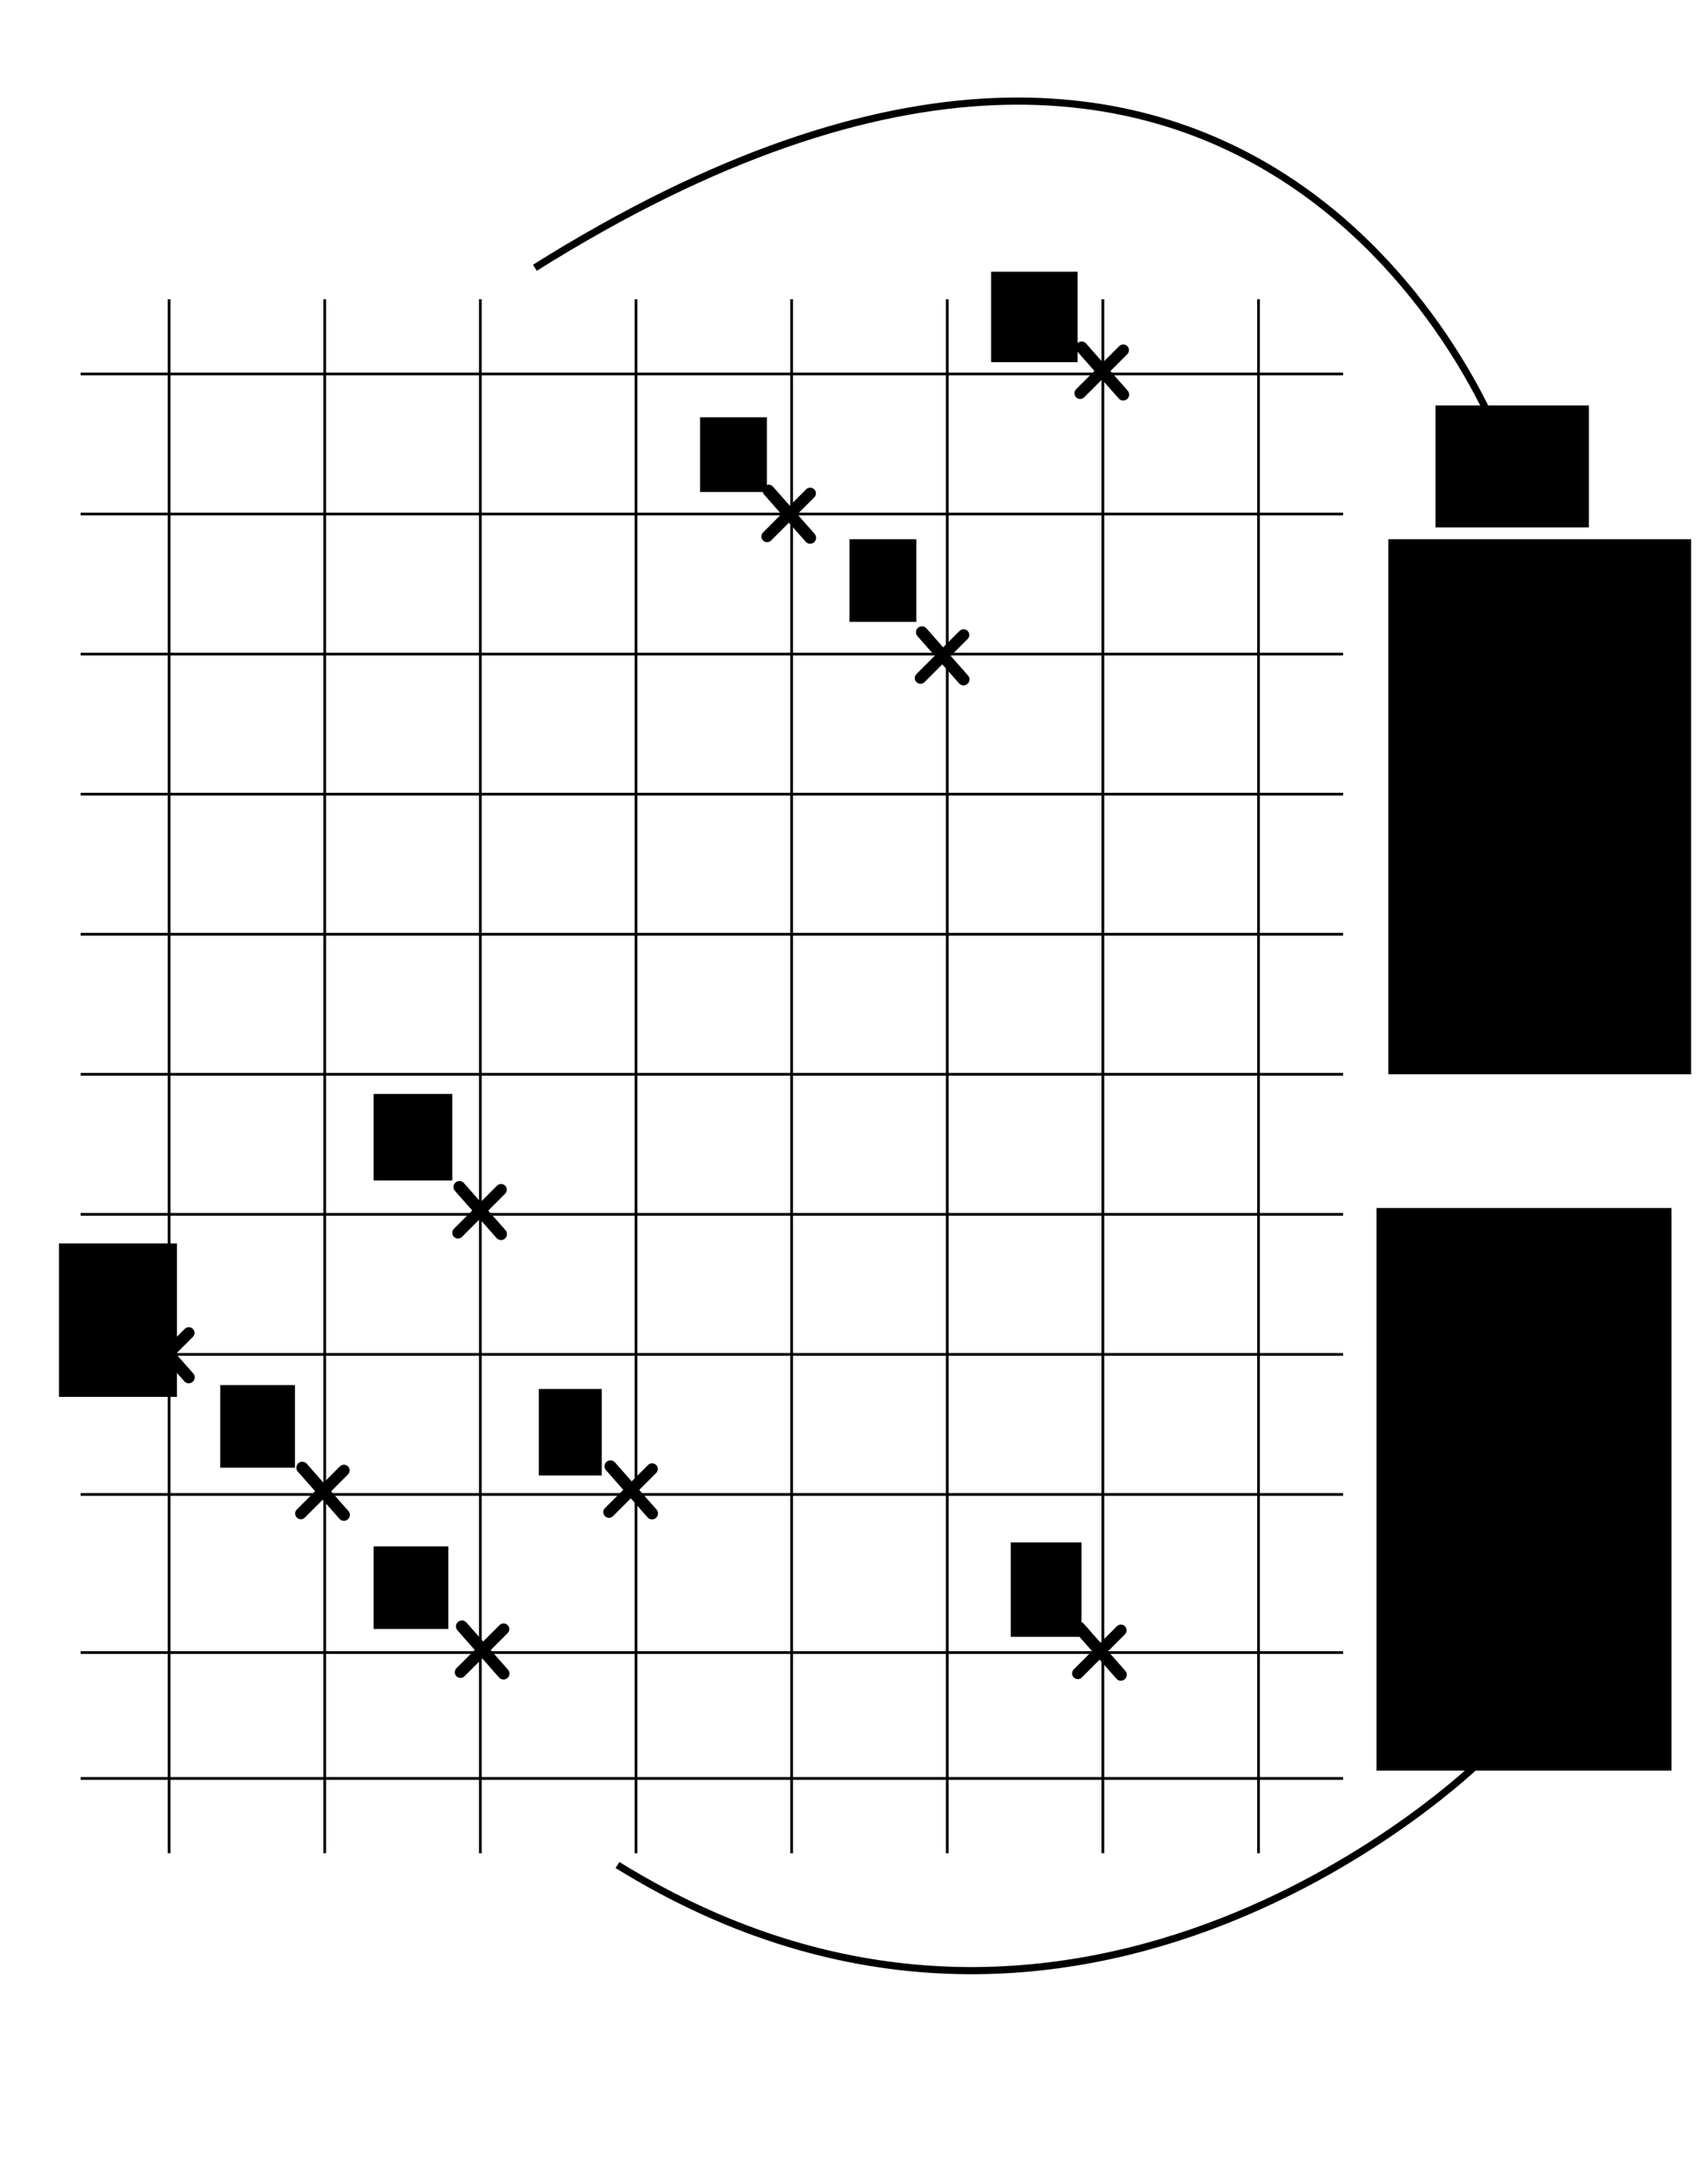 <?xml version="1.0" encoding="UTF-8" standalone="no"?>
<!-- Created with Inkscape (http://www.inkscape.org/) -->

<svg
   xmlns:dc="http://purl.org/dc/elements/1.1/"
   xmlns:cc="http://creativecommons.org/ns#"
   xmlns:rdf="http://www.w3.org/1999/02/22-rdf-syntax-ns#"
   xmlns:svg="http://www.w3.org/2000/svg"
   xmlns="http://www.w3.org/2000/svg"
   xmlns:sodipodi="http://sodipodi.sourceforge.net/DTD/sodipodi-0.dtd"
   xmlns:inkscape="http://www.inkscape.org/namespaces/inkscape"
   width="620.41"
   height="790.09"
   id="svg2"
   version="1.1"
   inkscape:version="0.48.4 r9939"
   sodipodi:docname="BOW.png">
  <defs
     id="defs4">
    <marker
       inkscape:stockid="Arrow1Lend"
       orient="auto"
       refY="0"
       refX="0"
       id="Arrow1Lend"
       style="overflow:visible">
      <path
         id="path4176"
         d="M 0,0 5,-5 -12.5,0 5,5 0,0 z"
         style="fill-rule:evenodd;stroke:#000000;stroke-width:1pt"
         transform="matrix(-0.8,0,0,-0.8,-10,0)"
         inkscape:connector-curvature="0" />
    </marker>
  </defs>
  <sodipodi:namedview
     id="base"
     pagecolor="#ffffff"
     bordercolor="#666666"
     borderopacity="1.0"
     inkscape:pageopacity="0.0"
     inkscape:pageshadow="2"
     inkscape:zoom="0.7"
     inkscape:cx="292.23963"
     inkscape:cy="365.40179"
     inkscape:document-units="px"
     inkscape:current-layer="layer2"
     showgrid="false"
     inkscape:snap-grids="true"
     inkscape:window-width="1309"
     inkscape:window-height="744"
     inkscape:window-x="57"
     inkscape:window-y="24"
     inkscape:window-maximized="1" />
  <g
     inkscape:label="Layer 1"
     inkscape:groupmode="layer"
     id="layer1"
     transform="translate(0,-262.274)"
     style="display:inline"
     sodipodi:insensitive="true">
    <path
       style="fill:none;stroke:#000000;stroke-width:1px;stroke-linecap:butt;stroke-linejoin:miter;stroke-opacity:1;display:inline"
       d="m 61.429,370.934 -1e-6,564.286"
       id="path3192"
       inkscape:connector-type="polyline"
       inkscape:connector-curvature="0" />
    <path
       style="fill:none;stroke:#000000;stroke-width:1px;stroke-linecap:butt;stroke-linejoin:miter;stroke-opacity:1;display:inline"
       d="m 174.49,370.934 0,564.286"
       id="path3192-5"
       inkscape:connector-type="polyline"
       inkscape:connector-curvature="0" />
    <path
       style="fill:none;stroke:#000000;stroke-width:1px;stroke-linecap:butt;stroke-linejoin:miter;stroke-opacity:1;display:inline"
       d="m 231.02,370.934 0,564.286"
       id="path3192-8"
       inkscape:connector-type="polyline"
       inkscape:connector-curvature="0" />
    <path
       style="fill:none;stroke:#000000;stroke-width:1px;stroke-linecap:butt;stroke-linejoin:miter;stroke-opacity:1;display:inline"
       d="m 287.551,370.934 0,564.286"
       id="path3192-52"
       inkscape:connector-type="polyline"
       inkscape:connector-curvature="0" />
    <path
       style="fill:none;stroke:#000000;stroke-width:1px;stroke-linecap:butt;stroke-linejoin:miter;stroke-opacity:1;display:inline"
       d="m 344.082,370.934 0,564.286"
       id="path3192-7"
       inkscape:connector-type="polyline"
       inkscape:connector-curvature="0" />
    <path
       style="fill:none;stroke:#000000;stroke-width:1px;stroke-linecap:butt;stroke-linejoin:miter;stroke-opacity:1;display:inline"
       d="m 400.612,370.934 0,564.286"
       id="path3192-3"
       inkscape:connector-type="polyline"
       inkscape:connector-curvature="0" />
    <path
       style="fill:none;stroke:#000000;stroke-width:1px;stroke-linecap:butt;stroke-linejoin:miter;stroke-opacity:1;display:inline"
       d="m 457.143,370.934 0,564.286"
       id="path3192-30"
       inkscape:connector-type="polyline"
       inkscape:connector-curvature="0" />
    <path
       style="fill:none;stroke:#000000;stroke-width:1px;stroke-linecap:butt;stroke-linejoin:miter;stroke-opacity:1;display:inline"
       d="m 117.959,370.934 0,564.286"
       id="path3192-6"
       inkscape:connector-type="polyline"
       inkscape:connector-curvature="0" />
    <path
       style="fill:none;stroke:#000000;stroke-width:1px;stroke-linecap:butt;stroke-linejoin:miter;stroke-opacity:1;display:inline"
       d="m 29.286,398.076 458.571,0"
       id="path3265"
       inkscape:connector-type="polyline"
       inkscape:connector-curvature="0" />
    <path
       style="fill:none;stroke:#000000;stroke-width:1px;stroke-linecap:butt;stroke-linejoin:miter;stroke-opacity:1;display:inline"
       d="m 29.286,448.934 458.571,0"
       id="path3265-2"
       inkscape:connector-type="polyline"
       inkscape:connector-curvature="0" />
    <path
       style="fill:none;stroke:#000000;stroke-width:1px;stroke-linecap:butt;stroke-linejoin:miter;stroke-opacity:1;display:inline"
       d="m 29.286,499.791 458.571,0"
       id="path3265-9"
       inkscape:connector-type="polyline"
       inkscape:connector-curvature="0" />
    <path
       style="fill:none;stroke:#000000;stroke-width:1px;stroke-linecap:butt;stroke-linejoin:miter;stroke-opacity:1;display:inline"
       d="m 29.286,550.648 458.571,0"
       id="path3265-20"
       inkscape:connector-type="polyline"
       inkscape:connector-curvature="0" />
    <path
       style="fill:none;stroke:#000000;stroke-width:1px;stroke-linecap:butt;stroke-linejoin:miter;stroke-opacity:1;display:inline"
       d="m 29.286,601.505 458.571,0"
       id="path3265-3"
       inkscape:connector-type="polyline"
       inkscape:connector-curvature="0" />
    <path
       style="fill:none;stroke:#000000;stroke-width:1px;stroke-linecap:butt;stroke-linejoin:miter;stroke-opacity:1;display:inline"
       d="m 29.286,652.362 458.571,0"
       id="path3265-38"
       inkscape:connector-type="polyline"
       inkscape:connector-curvature="0" />
    <path
       style="fill:none;stroke:#000000;stroke-width:1px;stroke-linecap:butt;stroke-linejoin:miter;stroke-opacity:1;display:inline"
       d="m 29.286,703.219 458.571,0"
       id="path3265-8"
       inkscape:connector-type="polyline"
       inkscape:connector-curvature="0" />
    <path
       style="fill:none;stroke:#000000;stroke-width:1px;stroke-linecap:butt;stroke-linejoin:miter;stroke-opacity:1;display:inline"
       d="m 29.286,754.076 458.571,0"
       id="path3265-1"
       inkscape:connector-type="polyline"
       inkscape:connector-curvature="0" />
    <path
       style="fill:none;stroke:#000000;stroke-width:1px;stroke-linecap:butt;stroke-linejoin:miter;stroke-opacity:1;display:inline"
       d="m 29.286,804.934 458.571,0"
       id="path3265-5"
       inkscape:connector-type="polyline"
       inkscape:connector-curvature="0" />
    <path
       style="fill:none;stroke:#000000;stroke-width:1px;stroke-linecap:butt;stroke-linejoin:miter;stroke-opacity:1;display:inline"
       d="m 29.286,862.362 458.571,0"
       id="path3265-51"
       inkscape:connector-type="polyline"
       inkscape:connector-curvature="0" />
    <path
       style="fill:none;stroke:#000000;stroke-width:1px;stroke-linecap:butt;stroke-linejoin:miter;stroke-opacity:1;display:inline"
       d="m 29.286,908.076 458.571,0"
       id="path3265-53"
       inkscape:connector-type="polyline"
       inkscape:connector-curvature="0" />
  </g>
  <g
     inkscape:groupmode="layer"
     id="layer2"
     inkscape:label="Points"
     style="display:inline"
     transform="translate(0,45.994)">
    <g
       id="g4262"
       transform="translate(-77.464,1309.978)">
      <path
         inkscape:connector-curvature="0"
         inkscape:connector-type="polyline"
         id="path3480"
         d="m 244.726,-748.741 15.657,-15.657"
         style="fill:none;stroke:#000000;stroke-width:4.139;stroke-linecap:round;stroke-linejoin:miter;stroke-miterlimit:4;stroke-opacity:1;stroke-dasharray:none;display:inline" />
      <path
         inkscape:connector-curvature="0"
         inkscape:connector-type="polyline"
         id="path3484"
         d="m 245.253,-765.386 15.108,17.128"
         style="fill:none;stroke:#000000;stroke-width:4.323;stroke-linecap:round;stroke-linejoin:miter;stroke-miterlimit:4;stroke-opacity:1;stroke-dasharray:none;display:inline" />
    </g>
    <g
       id="g4262-7"
       transform="translate(547.161,1135.51)">
      <path
         inkscape:connector-curvature="0"
         inkscape:connector-type="polyline"
         id="path3480-3"
         d="m -154.805,-1038.704 15.657,-15.657"
         style="fill:none;stroke:#000000;stroke-width:4.139;stroke-linecap:round;stroke-linejoin:miter;stroke-miterlimit:4;stroke-opacity:1;stroke-dasharray:none;display:inline" />
      <path
         inkscape:connector-curvature="0"
         inkscape:connector-type="polyline"
         id="path3484-1"
         d="m -154.278,-1055.349 15.108,17.128"
         style="fill:none;stroke:#000000;stroke-width:4.323;stroke-linecap:round;stroke-linejoin:miter;stroke-miterlimit:4;stroke-opacity:1;stroke-dasharray:none;display:inline" />
    </g>
    <g
       id="g4262-78"
       transform="translate(214.875,577.51)">
      <path
         inkscape:connector-curvature="0"
         inkscape:connector-type="polyline"
         id="path3480-6"
         d="m 63.766,-428.704 15.657,-15.657"
         style="fill:none;stroke:#000000;stroke-width:4.139;stroke-linecap:round;stroke-linejoin:miter;stroke-miterlimit:4;stroke-opacity:1;stroke-dasharray:none;display:inline" />
      <path
         inkscape:connector-curvature="0"
         inkscape:connector-type="polyline"
         id="path3484-7"
         d="m 64.293,-445.349 15.108,17.128"
         style="fill:none;stroke:#000000;stroke-width:4.323;stroke-linecap:round;stroke-linejoin:miter;stroke-miterlimit:4;stroke-opacity:1;stroke-dasharray:none;display:inline" />
    </g>
    <g
       id="g4262-4"
       transform="translate(196.304,566.082)">
      <path
         inkscape:connector-curvature="0"
         inkscape:connector-type="polyline"
         id="path3480-0"
         d="m 138.052,-365.846 15.657,-15.657"
         style="fill:none;stroke:#000000;stroke-width:4.139;stroke-linecap:round;stroke-linejoin:miter;stroke-miterlimit:4;stroke-opacity:1;stroke-dasharray:none;display:inline" />
      <path
         inkscape:connector-curvature="0"
         inkscape:connector-type="polyline"
         id="path3484-8"
         d="m 138.579,-382.492 15.108,17.128"
         style="fill:none;stroke:#000000;stroke-width:4.323;stroke-linecap:round;stroke-linejoin:miter;stroke-miterlimit:4;stroke-opacity:1;stroke-dasharray:none;display:inline" />
    </g>
    <g
       id="g4262-8"
       transform="translate(200.304,817.51)">
      <path
         inkscape:connector-curvature="0"
         inkscape:connector-type="polyline"
         id="path3480-33"
         d="m 20.909,-314.418 15.657,-15.657"
         style="fill:none;stroke:#000000;stroke-width:4.139;stroke-linecap:round;stroke-linejoin:miter;stroke-miterlimit:4;stroke-opacity:1;stroke-dasharray:none;display:inline" />
      <path
         inkscape:connector-curvature="0"
         inkscape:connector-type="polyline"
         id="path3484-11"
         d="m 21.436,-331.063 15.108,17.128"
         style="fill:none;stroke:#000000;stroke-width:4.323;stroke-linecap:round;stroke-linejoin:miter;stroke-miterlimit:4;stroke-opacity:1;stroke-dasharray:none;display:inline" />
    </g>
    <g
       id="g4262-1"
       transform="translate(222.018,647.51)">
      <path
         inkscape:connector-curvature="0"
         inkscape:connector-type="polyline"
         id="path3480-2"
         d="m 169.48,-85.846 15.657,-15.657"
         style="fill:none;stroke:#000000;stroke-width:4.139;stroke-linecap:round;stroke-linejoin:miter;stroke-miterlimit:4;stroke-opacity:1;stroke-dasharray:none;display:inline" />
      <path
         inkscape:connector-curvature="0"
         inkscape:connector-type="polyline"
         id="path3484-76"
         d="m 170.008,-102.492 15.108,17.128"
         style="fill:none;stroke:#000000;stroke-width:4.323;stroke-linecap:round;stroke-linejoin:miter;stroke-miterlimit:4;stroke-opacity:1;stroke-dasharray:none;display:inline" />
    </g>
    <g
       id="g4262-1-6"
       transform="translate(-10.839,595.225)">
      <path
         inkscape:connector-curvature="0"
         inkscape:connector-type="polyline"
         id="path3480-2-4"
         d="m 63.766,-141.561 15.657,-15.657"
         style="fill:none;stroke:#000000;stroke-width:4.139;stroke-linecap:round;stroke-linejoin:miter;stroke-miterlimit:4;stroke-opacity:1;stroke-dasharray:none;display:inline" />
      <path
         inkscape:connector-curvature="0"
         inkscape:connector-type="polyline"
         id="path3484-76-1"
         d="m 64.293,-158.206 15.108,17.128"
         style="fill:none;stroke:#000000;stroke-width:4.323;stroke-linecap:round;stroke-linejoin:miter;stroke-miterlimit:4;stroke-opacity:1;stroke-dasharray:none;display:inline" />
    </g>
    <g
       id="g4262-1-65"
       transform="translate(31.161,556.082)">
      <path
         inkscape:connector-curvature="0"
         inkscape:connector-type="polyline"
         id="path3480-2-0"
         d="m 135.195,-154.418 15.657,-15.657"
         style="fill:none;stroke:#000000;stroke-width:4.139;stroke-linecap:round;stroke-linejoin:miter;stroke-miterlimit:4;stroke-opacity:1;stroke-dasharray:none;display:inline" />
      <path
         inkscape:connector-curvature="0"
         inkscape:connector-type="polyline"
         id="path3484-76-6"
         d="m 135.722,-171.063 15.108,17.128"
         style="fill:none;stroke:#000000;stroke-width:4.323;stroke-linecap:round;stroke-linejoin:miter;stroke-miterlimit:4;stroke-opacity:1;stroke-dasharray:none;display:inline" />
    </g>
    <g
       id="g4262-1-0"
       transform="translate(-65.982,448.939)">
      <path
         inkscape:connector-curvature="0"
         inkscape:connector-type="polyline"
         id="path3480-2-3"
         d="M 175.261,54.665 190.919,39.008"
         style="fill:none;stroke:#000000;stroke-width:4.139;stroke-linecap:round;stroke-linejoin:miter;stroke-miterlimit:4;stroke-opacity:1;stroke-dasharray:none;display:inline" />
      <path
         inkscape:connector-curvature="0"
         inkscape:connector-type="polyline"
         id="path3484-76-68"
         d="m 175.789,38.02 15.108,17.128"
         style="fill:none;stroke:#000000;stroke-width:4.323;stroke-linecap:round;stroke-linejoin:miter;stroke-miterlimit:4;stroke-opacity:1;stroke-dasharray:none;display:inline" />
    </g>
    <flowRoot
       xml:space="preserve"
       id="flowRoot4017"
       style="font-size:24px;font-style:normal;font-variant:normal;font-weight:normal;font-stretch:normal;text-align:center;line-height:125%;letter-spacing:0px;word-spacing:0px;writing-mode:lr-tb;text-anchor:middle;fill:#000000;fill-opacity:1;stroke:none;font-family:Sans;-inkscape-font-specification:Sans"><flowRegion
         id="flowRegion4019"><rect
           id="rect4021"
           width="31.429"
           height="32.857"
           x="360"
           y="52.666" /></flowRegion><flowPara
         id="flowPara4023">1</flowPara></flowRoot>    <flowRoot
       xml:space="preserve"
       id="flowRoot4025"
       style="font-size:24px;font-style:normal;font-variant:normal;font-weight:normal;font-stretch:normal;text-align:center;line-height:125%;letter-spacing:0px;word-spacing:0px;writing-mode:lr-tb;text-anchor:middle;fill:#000000;fill-opacity:1;stroke:none;font-family:Sans;-inkscape-font-specification:Sans"><flowRegion
         id="flowRegion4027"><rect
           id="rect4029"
           width="24.286"
           height="27.143"
           x="254.286"
           y="105.523" /></flowRegion><flowPara
         id="flowPara4031">2</flowPara></flowRoot>    <flowRoot
       xml:space="preserve"
       id="flowRoot4033"
       style="font-size:24px;font-style:normal;font-variant:normal;font-weight:normal;font-stretch:normal;text-align:center;line-height:125%;letter-spacing:0px;word-spacing:0px;writing-mode:lr-tb;text-anchor:middle;fill:#000000;fill-opacity:1;stroke:none;font-family:Sans;-inkscape-font-specification:Sans"><flowRegion
         id="flowRegion4035"><rect
           id="rect4037"
           width="24.286"
           height="30"
           x="308.571"
           y="149.809" /></flowRegion><flowPara
         id="flowPara4039">3</flowPara></flowRoot>    <flowRoot
       xml:space="preserve"
       id="flowRoot4041"
       style="font-size:24px;font-style:normal;font-variant:normal;font-weight:normal;font-stretch:normal;text-align:center;line-height:125%;letter-spacing:0px;word-spacing:0px;writing-mode:lr-tb;text-anchor:middle;fill:#000000;fill-opacity:1;stroke:none;font-family:Sans;-inkscape-font-specification:Sans"><flowRegion
         id="flowRegion4043"><rect
           id="rect4045"
           width="28.571"
           height="31.429"
           x="135.714"
           y="351.237" /></flowRegion><flowPara
         id="flowPara4047">4</flowPara></flowRoot>    <flowRoot
       xml:space="preserve"
       id="flowRoot4049"
       style="font-size:24px;font-style:normal;font-variant:normal;font-weight:normal;font-stretch:normal;text-align:center;line-height:125%;letter-spacing:0px;word-spacing:0px;writing-mode:lr-tb;text-anchor:middle;fill:#000000;fill-opacity:1;stroke:none;font-family:Sans;-inkscape-font-specification:Sans"><flowRegion
         id="flowRegion4051"><rect
           id="rect4053"
           width="42.857"
           height="55.714"
           x="21.429"
           y="405.523" /></flowRegion><flowPara
         id="flowPara4055">5</flowPara></flowRoot>    <flowRoot
       xml:space="preserve"
       id="flowRoot4057"
       style="font-size:24px;font-style:normal;font-variant:normal;font-weight:normal;font-stretch:normal;text-align:center;line-height:125%;letter-spacing:0px;word-spacing:0px;writing-mode:lr-tb;text-anchor:middle;fill:#000000;fill-opacity:1;stroke:none;font-family:Sans;-inkscape-font-specification:Sans"><flowRegion
         id="flowRegion4059"><rect
           id="rect4061"
           width="27.143"
           height="30"
           x="80"
           y="456.952" /></flowRegion><flowPara
         id="flowPara4063">6</flowPara></flowRoot>    <flowRoot
       xml:space="preserve"
       id="flowRoot4065"
       style="font-size:24px;font-style:normal;font-variant:normal;font-weight:normal;font-stretch:normal;text-align:center;line-height:125%;letter-spacing:0px;word-spacing:0px;writing-mode:lr-tb;text-anchor:middle;fill:#000000;fill-opacity:1;stroke:none;font-family:Sans;-inkscape-font-specification:Sans"><flowRegion
         id="flowRegion4067"><rect
           id="rect4069"
           width="22.857"
           height="31.429"
           x="195.714"
           y="458.38" /></flowRegion><flowPara
         id="flowPara4071">7</flowPara></flowRoot>    <flowRoot
       xml:space="preserve"
       id="flowRoot4073"
       style="font-size:24px;font-style:normal;font-variant:normal;font-weight:normal;font-stretch:normal;text-align:center;line-height:125%;letter-spacing:0px;word-spacing:0px;writing-mode:lr-tb;text-anchor:middle;fill:#000000;fill-opacity:1;stroke:none;font-family:Sans;-inkscape-font-specification:Sans"><flowRegion
         id="flowRegion4075"><rect
           id="rect4077"
           width="27.143"
           height="30"
           x="135.714"
           y="515.523" /></flowRegion><flowPara
         id="flowPara4079">8</flowPara></flowRoot>    <flowRoot
       xml:space="preserve"
       id="flowRoot4081"
       style="font-size:24px;font-style:normal;font-variant:normal;font-weight:normal;font-stretch:normal;text-align:center;line-height:125%;letter-spacing:0px;word-spacing:0px;writing-mode:lr-tb;text-anchor:middle;fill:#000000;fill-opacity:1;stroke:none;font-family:Sans;-inkscape-font-specification:Sans"><flowRegion
         id="flowRegion4083"><rect
           id="rect4085"
           width="25.714"
           height="34.286"
           x="367.143"
           y="514.094" /></flowRegion><flowPara
         id="flowPara4087">9</flowPara></flowRoot>    <flowRoot
       xml:space="preserve"
       id="flowRoot4117"
       style="font-size:24px;font-style:normal;font-variant:normal;font-weight:normal;font-stretch:normal;text-align:center;line-height:125%;letter-spacing:0px;word-spacing:0px;writing-mode:lr-tb;text-anchor:middle;fill:#000000;fill-opacity:1;stroke:none;font-family:Sans;-inkscape-font-specification:Sans"><flowRegion
         id="flowRegion4119"><rect
           id="rect4121"
           width="55.714"
           height="44.286"
           x="521.429"
           y="101.237" /></flowRegion><flowPara
         id="flowPara4123" /></flowRoot>    <flowRoot
       xml:space="preserve"
       id="flowRoot4125"
       style="font-size:24px;font-style:normal;font-variant:normal;font-weight:normal;font-stretch:normal;text-align:center;line-height:125%;letter-spacing:0px;word-spacing:0px;writing-mode:lr-tb;text-anchor:middle;fill:#000000;fill-opacity:1;stroke:none;font-family:Sans;-inkscape-font-specification:Sans"
       transform="translate(2.857,77.143)"><flowRegion
         id="flowRegion4127"><rect
           id="rect4129"
           width="110"
           height="194.286"
           x="501.429"
           y="72.666" /></flowRegion><flowPara
         id="flowPara4133">TOPIC A</flowPara><flowPara
         id="flowPara4483">1</flowPara><flowPara
         id="flowPara4135">2</flowPara><flowPara
         id="flowPara4139">6</flowPara><flowPara
         id="flowPara4141">7</flowPara><flowPara
         id="flowPara4143">9</flowPara></flowRoot>    <flowRoot
       xml:space="preserve"
       id="flowRoot4145"
       style="font-size:24px;font-style:normal;font-variant:normal;font-weight:normal;font-stretch:normal;text-align:center;line-height:125%;letter-spacing:0px;word-spacing:0px;writing-mode:lr-tb;text-anchor:middle;fill:#000000;fill-opacity:1;stroke:none;font-family:Sans;-inkscape-font-specification:Sans"
       transform="translate(-8.571,128.571)"><flowRegion
         id="flowRegion4147"><rect
           id="rect4149"
           width="107.143"
           height="204.286"
           x="508.571"
           y="264.094" /></flowRegion><flowPara
         id="flowPara4151">TOPIC B</flowPara><flowPara
         id="flowPara4153">1</flowPara><flowPara
         id="flowPara4155">3</flowPara><flowPara
         id="flowPara4157">4</flowPara><flowPara
         id="flowPara4159">5</flowPara><flowPara
         id="flowPara4161">8</flowPara></flowRoot>    <path
       style="fill:none;stroke:#000000;stroke-width:2.6;stroke-linecap:butt;stroke-linejoin:miter;stroke-miterlimit:4;stroke-opacity:1;stroke-dasharray:none;marker-end:url(#Arrow1Lend)"
       d="M 224.286,631.237 C 392.857,735.523 537.143,594.094 537.143,594.094"
       id="path4165"
       inkscape:connector-curvature="0"
       sodipodi:nodetypes="cc" />
    <path
       style="fill:none;stroke:#000000;stroke-width:2.6;stroke-linecap:butt;stroke-linejoin:miter;stroke-opacity:1;marker-end:url(#Arrow1Lend);stroke-miterlimit:4;stroke-dasharray:none"
       d="m 194.286,97.233 c 264.286,-165.714 350,61.429 350,61.429"
       id="path4613"
       inkscape:connector-curvature="0"
       transform="translate(0,-45.994)"
       sodipodi:nodetypes="cc" />
  </g>
  <g
     inkscape:groupmode="layer"
     id="layer3"
     inkscape:label="Layer"
     style="display:inline"
     transform="translate(0,45.994)" />
</svg>
